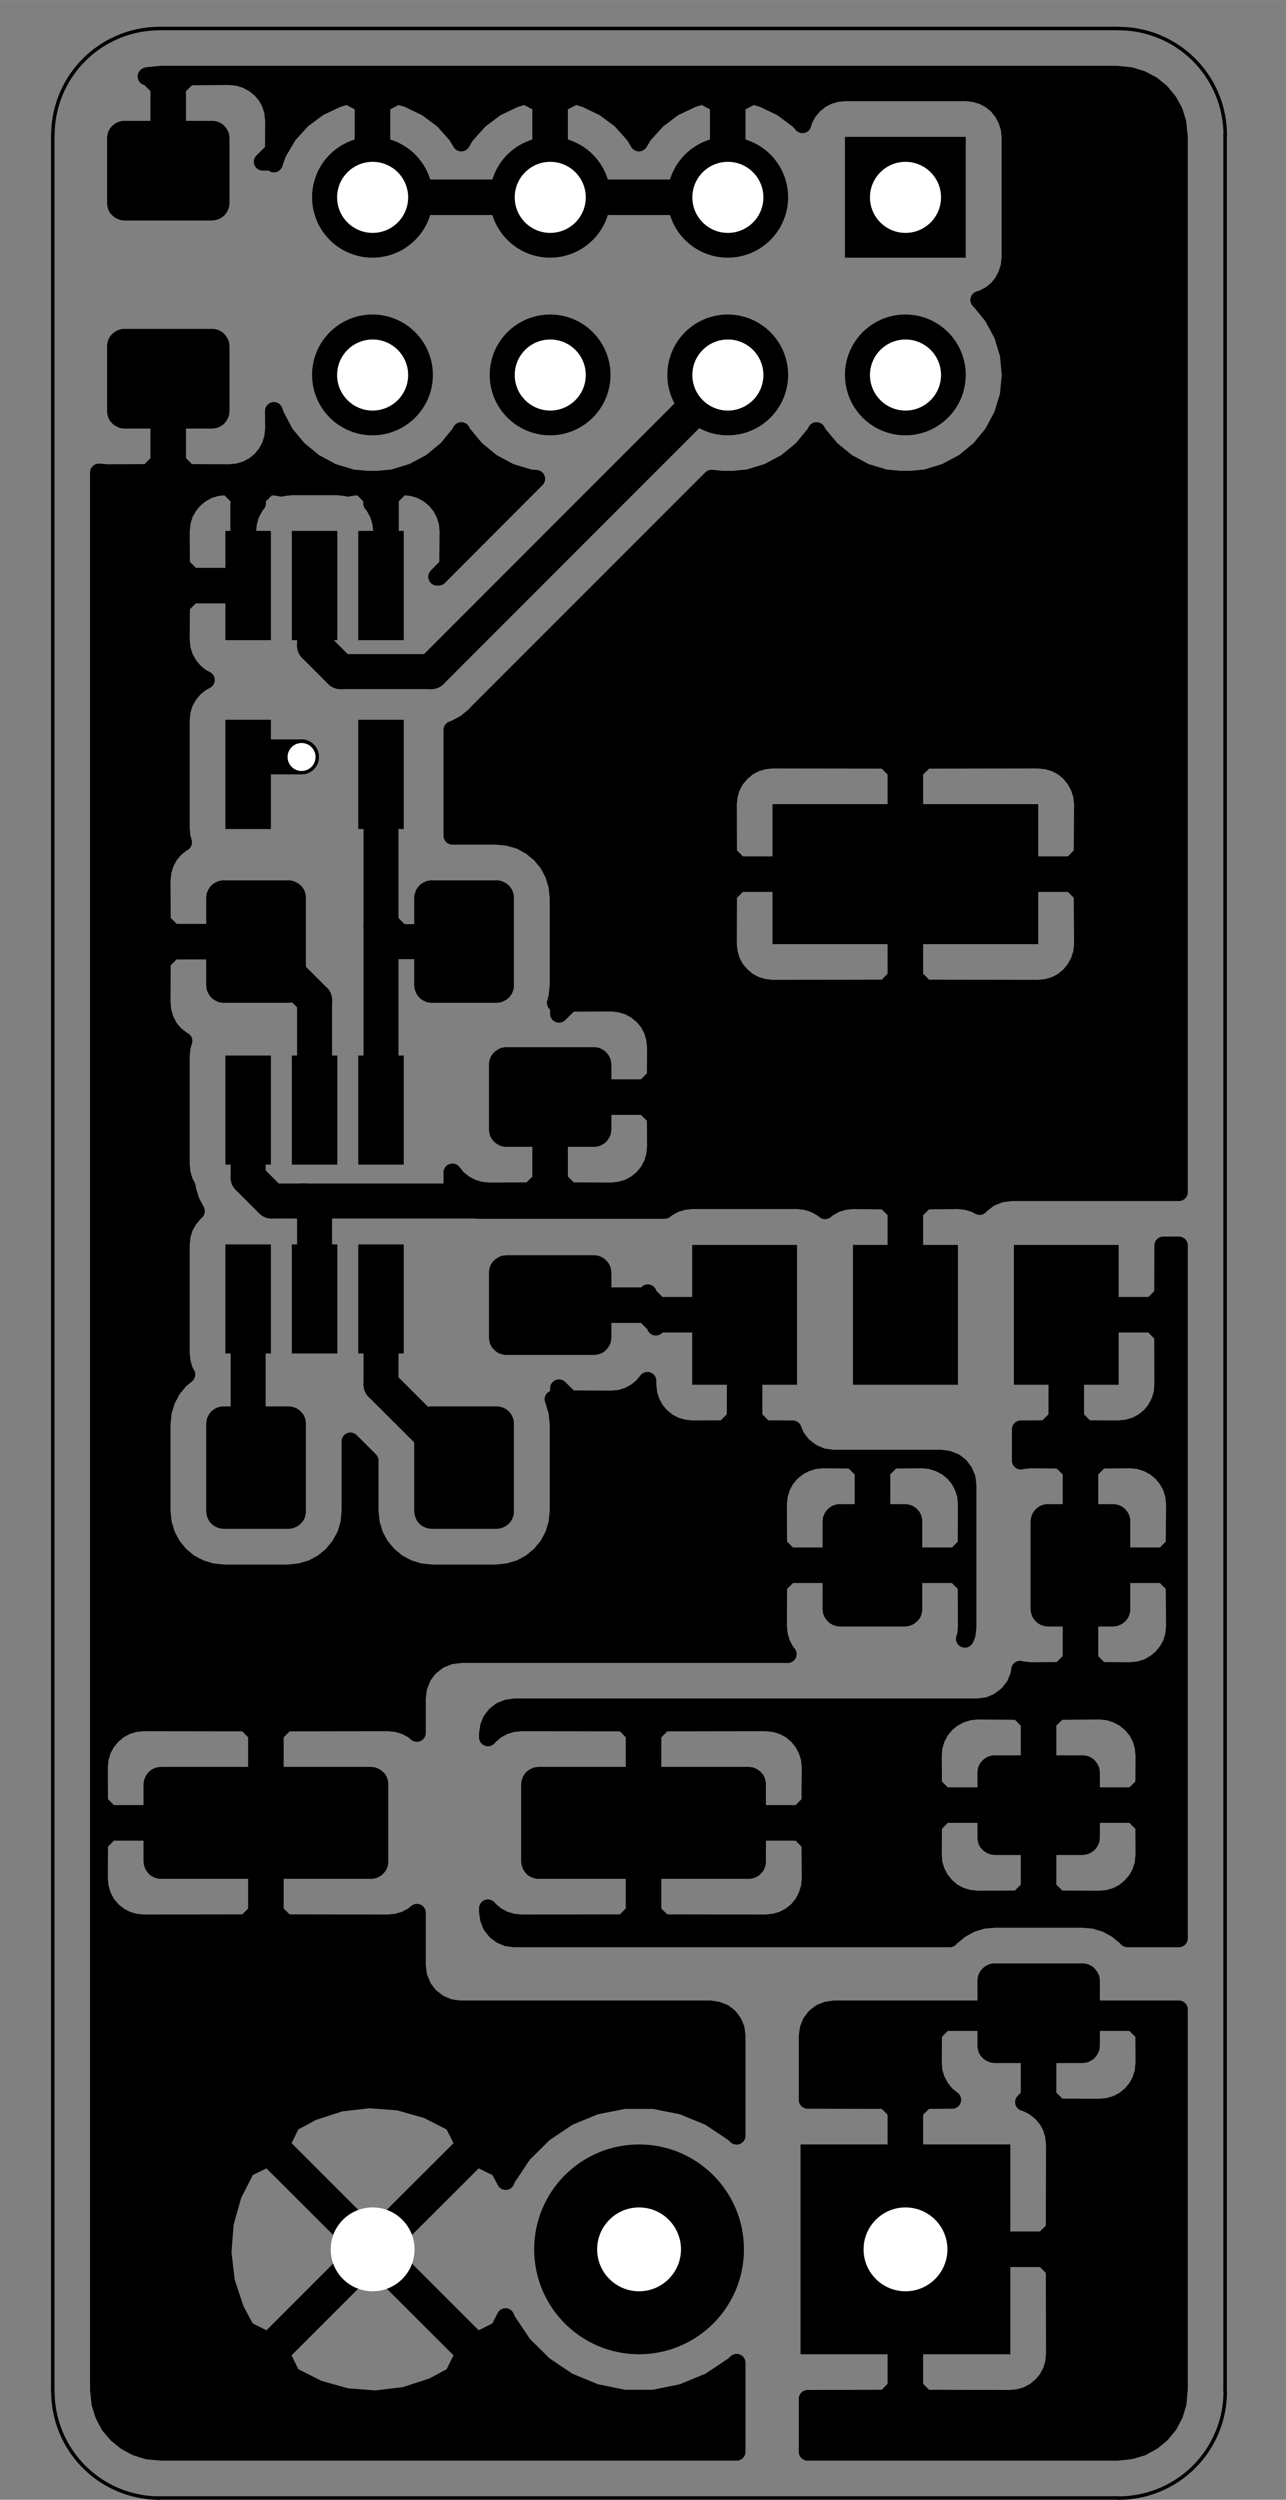 <?xml version="1.0" standalone="no"?>
 <!DOCTYPE svg PUBLIC "-//W3C//DTD SVG 1.1//EN" 
 "http://www.w3.org/Graphics/SVG/1.1/DTD/svg11.dtd"> 
<svg xmlns="http://www.w3.org/2000/svg" version="1.1" 
    width="1.839cm" height="3.574cm" viewBox="0 0 7240 14070 ">
<rect x="0" y="0" width="7240" height="14070" fill="#808080" stroke="none"/>
<title>SVG Picture created as pixel-stick-F_Cu.svg date 2019/12/07 23:50:34 </title>
  <desc>Picture generated by PCBNEW </desc>
<g style="fill:#000000; fill-opacity:1;stroke:#000000; stroke-opacity:1;
stroke-linecap:round; stroke-linejoin:round; "
 transform="translate(0 0) scale(1 1)">
</g>
<g style="fill:#000000; fill-opacity:0.0; 
stroke:#000000; stroke-width:-0; stroke-opacity:1; 
stroke-linecap:round; stroke-linejoin:round;">
<g >
</g>
<g style="fill:#000000; fill-opacity:0.0; 
stroke:#000000; stroke-width:680; stroke-opacity:1; 
stroke-linecap:round; stroke-linejoin:round;">
<path d="M2097 2110
L2097 2110
" />
<path d="M2097 1110
L2097 1110
" />
<path d="M3097 2110
L3097 2110
" />
<path d="M3097 1110
L3097 1110
" />
<path d="M4097 2110
L4097 2110
" />
<path d="M4097 1110
L4097 1110
" />
<path d="M5097 2110
L5097 2110
" />
</g>
<g style="fill:#000000; fill-opacity:0.0; 
stroke:#000000; stroke-width:0; stroke-opacity:1; 
stroke-linecap:round; stroke-linejoin:round;">
</g>
<g style="fill:#000000; fill-opacity:1.0; 
stroke:#000000; stroke-width:0; stroke-opacity:1; 
stroke-linecap:round; stroke-linejoin:round;">
<path style="fill:#000000; fill-opacity:1.0; 
stroke:#000000; stroke-width:0; stroke-opacity:1; 
stroke-linecap:round; stroke-linejoin:round;fill-rule:evenodd;"
d="M 4757,770
5437,770
5437,1450
4757,1450
4757,770
Z" /> 
</g>
<g >
<path style="fill:#000000; fill-opacity:1.0; 
stroke:#000000; stroke-width:0; stroke-opacity:1; 
stroke-linecap:round; stroke-linejoin:round;fill-rule:evenodd;"
d="M 2098,9946
2107,9947
2116,9949
2126,9953
2134,9957
2143,9962
2150,9968
2157,9974
2164,9981
2170,9989
2175,9997
2179,10006
2182,10015
2184,10024
2186,10034
2186,10044
2186,10477
2186,10486
2184,10496
2182,10505
2179,10514
2175,10523
2170,10531
2164,10539
2157,10546
2150,10553
2143,10559
2134,10563
2126,10568
2116,10571
2107,10573
2098,10575
2088,10575
907,10575
897,10575
888,10573
878,10571
869,10568
860,10563
852,10559
844,10553
837,10546
831,10539
825,10531
820,10523
816,10514
813,10505
810,10496
809,10486
808,10477
808,10044
809,10034
810,10024
813,10015
816,10006
820,9997
825,9989
831,9981
837,9974
844,9968
852,9962
860,9957
869,9953
878,9949
888,9947
897,9946
907,9945
2088,9945
2098,9946
Z" /> 
<path style="fill:#000000; fill-opacity:1.0; 
stroke:#000000; stroke-width:0; stroke-opacity:1; 
stroke-linecap:round; stroke-linejoin:round;fill-rule:evenodd;"
d="M 4224,9946
4233,9947
4242,9949
4252,9953
4260,9957
4269,9962
4276,9968
4283,9974
4290,9981
4296,9989
4301,9997
4305,10006
4308,10015
4310,10024
4312,10034
4312,10044
4312,10477
4312,10486
4310,10496
4308,10505
4305,10514
4301,10523
4296,10531
4290,10539
4283,10546
4276,10553
4269,10559
4260,10563
4252,10568
4242,10571
4233,10573
4224,10575
4214,10575
3033,10575
3023,10575
3014,10573
3004,10571
2995,10568
2986,10563
2978,10559
2970,10553
2963,10546
2957,10539
2951,10531
2946,10523
2942,10514
2939,10505
2936,10496
2935,10486
2934,10477
2934,10044
2935,10034
2936,10024
2939,10015
2942,10006
2946,9997
2951,9989
2957,9981
2963,9974
2970,9968
2978,9962
2986,9957
2995,9953
3004,9949
3014,9947
3023,9946
3033,9945
4214,9945
4224,9946
Z" /> 
</g>
<g >
<circle cx="2097.83" cy="12660.6" r="590.5" /> 
</g>
<g style="fill:#000000; fill-opacity:1.0; 
stroke:#000000; stroke-width:39.37; stroke-opacity:1; 
stroke-linecap:round; stroke-linejoin:round;">
</g>
<g style="fill:#000000; fill-opacity:1.0; 
stroke:#000000; stroke-width:0; stroke-opacity:1; 
stroke-linecap:round; stroke-linejoin:round;">
<circle cx="3597.83" cy="12660.6" r="590.5" /> 
</g>
<g style="fill:#000000; fill-opacity:1.0; 
stroke:#000000; stroke-width:39.37; stroke-opacity:1; 
stroke-linecap:round; stroke-linejoin:round;">
</g>
<g style="fill:#000000; fill-opacity:1.0; 
stroke:#000000; stroke-width:0; stroke-opacity:1; 
stroke-linecap:round; stroke-linejoin:round;">
<path style="fill:#000000; fill-opacity:1.0; 
stroke:#000000; stroke-width:0; stroke-opacity:1; 
stroke-linecap:round; stroke-linejoin:round;fill-rule:evenodd;"
d="M 5688,12070
5688,13251
4507,13251
4507,12070
5688,12070
Z" /> 
</g>
<g >
<path style="fill:#000000; fill-opacity:1.0; 
stroke:#000000; stroke-width:0; stroke-opacity:1; 
stroke-linecap:round; stroke-linejoin:round;fill-rule:evenodd;"
d="M 1643,7004
1899,7004
1899,7618
1643,7618
1643,7004
Z" /> 
<path style="fill:#000000; fill-opacity:1.0; 
stroke:#000000; stroke-width:0; stroke-opacity:1; 
stroke-linecap:round; stroke-linejoin:round;fill-rule:evenodd;"
d="M 2017,7004
2273,7004
2273,7618
2017,7618
2017,7004
Z" /> 
<path style="fill:#000000; fill-opacity:1.0; 
stroke:#000000; stroke-width:0; stroke-opacity:1; 
stroke-linecap:round; stroke-linejoin:round;fill-rule:evenodd;"
d="M 1269,7004
1525,7004
1525,7618
1269,7618
1269,7004
Z" /> 
<path style="fill:#000000; fill-opacity:1.0; 
stroke:#000000; stroke-width:0; stroke-opacity:1; 
stroke-linecap:round; stroke-linejoin:round;fill-rule:evenodd;"
d="M 1269,5941
1525,5941
1525,6555
1269,6555
1269,5941
Z" /> 
<path style="fill:#000000; fill-opacity:1.0; 
stroke:#000000; stroke-width:0; stroke-opacity:1; 
stroke-linecap:round; stroke-linejoin:round;fill-rule:evenodd;"
d="M 1643,5941
1899,5941
1899,6555
1643,6555
1643,5941
Z" /> 
<path style="fill:#000000; fill-opacity:1.0; 
stroke:#000000; stroke-width:0; stroke-opacity:1; 
stroke-linecap:round; stroke-linejoin:round;fill-rule:evenodd;"
d="M 2017,5941
2273,5941
2273,6555
2017,6555
2017,5941
Z" /> 
</g>
<g >
<path style="fill:#000000; fill-opacity:1.0; 
stroke:#000000; stroke-width:0; stroke-opacity:1; 
stroke-linecap:round; stroke-linejoin:round;fill-rule:evenodd;"
d="M 2017,4051
2273,4051
2273,4666
2017,4666
2017,4051
Z" /> 
<path style="fill:#000000; fill-opacity:1.0; 
stroke:#000000; stroke-width:0; stroke-opacity:1; 
stroke-linecap:round; stroke-linejoin:round;fill-rule:evenodd;"
d="M 1269,4051
1525,4051
1525,4666
1269,4666
1269,4051
Z" /> 
<path style="fill:#000000; fill-opacity:1.0; 
stroke:#000000; stroke-width:0; stroke-opacity:1; 
stroke-linecap:round; stroke-linejoin:round;fill-rule:evenodd;"
d="M 1269,2988
1525,2988
1525,3603
1269,3603
1269,2988
Z" /> 
<path style="fill:#000000; fill-opacity:1.0; 
stroke:#000000; stroke-width:0; stroke-opacity:1; 
stroke-linecap:round; stroke-linejoin:round;fill-rule:evenodd;"
d="M 1643,2988
1899,2988
1899,3603
1643,3603
1643,2988
Z" /> 
<path style="fill:#000000; fill-opacity:1.0; 
stroke:#000000; stroke-width:0; stroke-opacity:1; 
stroke-linecap:round; stroke-linejoin:round;fill-rule:evenodd;"
d="M 2017,2988
2273,2988
2273,3603
2017,3603
2017,2988
Z" /> 
</g>
<g >
<path style="fill:#000000; fill-opacity:1.0; 
stroke:#000000; stroke-width:0; stroke-opacity:1; 
stroke-linecap:round; stroke-linejoin:round;fill-rule:evenodd;"
d="M 5103,8466
5113,8468
5122,8470
5131,8473
5140,8477
5148,8482
5156,8488
5163,8494
5170,8502
5176,8509
5181,8518
5185,8526
5188,8535
5190,8545
5192,8554
5192,8564
5192,9056
5192,9066
5190,9075
5188,9085
5185,9094
5181,9103
5176,9111
5170,9119
5163,9126
5156,9132
5148,9138
5140,9143
5131,9147
5122,9150
5113,9153
5103,9154
5094,9155
4730,9155
4720,9154
4710,9153
4701,9150
4692,9147
4683,9143
4675,9138
4667,9132
4660,9126
4654,9119
4648,9111
4643,9103
4639,9094
4635,9085
4633,9075
4632,9066
4631,9056
4631,8564
4632,8554
4633,8545
4635,8535
4639,8526
4643,8518
4648,8509
4654,8502
4660,8494
4667,8488
4675,8482
4683,8477
4692,8473
4701,8470
4710,8468
4720,8466
4730,8466
5094,8466
5103,8466
Z" /> 
<path style="fill:#000000; fill-opacity:1.0; 
stroke:#000000; stroke-width:0; stroke-opacity:1; 
stroke-linecap:round; stroke-linejoin:round;fill-rule:evenodd;"
d="M 6275,8466
6284,8468
6294,8470
6303,8473
6311,8477
6320,8482
6327,8488
6335,8494
6341,8502
6347,8509
6352,8518
6356,8526
6359,8535
6362,8545
6363,8554
6363,8564
6363,9056
6363,9066
6362,9075
6359,9085
6356,9094
6352,9103
6347,9111
6341,9119
6335,9126
6327,9132
6320,9138
6311,9143
6303,9147
6294,9150
6284,9153
6275,9154
6265,9155
5901,9155
5891,9154
5882,9153
5872,9150
5863,9147
5854,9143
5846,9138
5838,9132
5831,9126
5825,9119
5819,9111
5814,9103
5810,9094
5807,9085
5804,9075
5803,9066
5802,9056
5802,8564
5803,8554
5804,8545
5807,8535
5810,8526
5814,8518
5819,8509
5825,8502
5831,8494
5838,8488
5846,8482
5854,8477
5863,8473
5872,8470
5882,8468
5891,8466
5901,8466
6265,8466
6275,8466
Z" /> 
</g>
<g >
<path style="fill:#000000; fill-opacity:1.0; 
stroke:#000000; stroke-width:0; stroke-opacity:1; 
stroke-linecap:round; stroke-linejoin:round;fill-rule:evenodd;"
d="M 3353,7066
3363,7067
3372,7069
3381,7073
3390,7077
3398,7082
3406,7088
3413,7094
3419,7101
3425,7109
3430,7117
3434,7126
3438,7135
3440,7144
3441,7154
3442,7164
3442,7528
3441,7537
3440,7547
3438,7556
3434,7566
3430,7574
3425,7583
3419,7590
3413,7597
3406,7604
3398,7610
3390,7615
3381,7619
3372,7622
3363,7624
3353,7626
3343,7626
2851,7626
2842,7626
2832,7624
2823,7622
2814,7619
2805,7615
2797,7610
2789,7604
2782,7597
2775,7590
2769,7583
2764,7574
2760,7566
2757,7556
2755,7547
2753,7537
2753,7528
2753,7164
2753,7154
2755,7144
2757,7135
2760,7126
2764,7117
2769,7109
2775,7101
2782,7094
2789,7088
2797,7082
2805,7077
2814,7073
2823,7069
2832,7067
2842,7066
2851,7065
3343,7065
3353,7066
Z" /> 
<path style="fill:#000000; fill-opacity:1.0; 
stroke:#000000; stroke-width:0; stroke-opacity:1; 
stroke-linecap:round; stroke-linejoin:round;fill-rule:evenodd;"
d="M 3353,5894
3363,5896
3372,5898
3381,5901
3390,5906
3398,5911
3406,5916
3413,5923
3419,5930
3425,5938
3430,5946
3434,5955
3438,5964
3440,5973
3441,5983
3442,5992
3442,6357
3441,6366
3440,6376
3438,6385
3434,6394
3430,6403
3425,6411
3419,6419
3413,6426
3406,6433
3398,6438
3390,6443
3381,6448
3372,6451
3363,6453
3353,6455
3343,6455
2851,6455
2842,6455
2832,6453
2823,6451
2814,6448
2805,6443
2797,6438
2789,6433
2782,6426
2775,6419
2769,6411
2764,6403
2760,6394
2757,6385
2755,6376
2753,6366
2753,6357
2753,5992
2753,5983
2755,5973
2757,5964
2760,5955
2764,5946
2769,5938
2775,5930
2782,5923
2789,5916
2797,5911
2805,5906
2814,5901
2823,5898
2832,5896
2842,5894
2851,5894
3343,5894
3353,5894
Z" /> 
</g>
<g >
<path style="fill:#000000; fill-opacity:1.0; 
stroke:#000000; stroke-width:0; stroke-opacity:1; 
stroke-linecap:round; stroke-linejoin:round;fill-rule:evenodd;"
d="M 1633,7916
1643,7918
1652,7920
1661,7923
1670,7927
1678,7932
1686,7938
1693,7944
1700,7952
1706,7959
1711,7968
1715,7976
1718,7985
1720,7995
1722,8004
1722,8014
1722,8506
1722,8516
1720,8525
1718,8535
1715,8544
1711,8553
1706,8561
1700,8569
1693,8576
1686,8582
1678,8588
1670,8593
1661,8597
1652,8600
1643,8603
1633,8604
1624,8605
1260,8605
1250,8604
1240,8603
1231,8600
1222,8597
1213,8593
1205,8588
1197,8582
1190,8576
1183,8569
1178,8561
1173,8553
1169,8544
1165,8535
1163,8525
1162,8516
1161,8506
1161,8014
1162,8004
1163,7995
1165,7985
1169,7976
1173,7968
1178,7959
1183,7952
1190,7944
1197,7938
1205,7932
1213,7927
1222,7923
1231,7920
1240,7918
1250,7916
1260,7916
1624,7916
1633,7916
Z" /> 
<path style="fill:#000000; fill-opacity:1.0; 
stroke:#000000; stroke-width:0; stroke-opacity:1; 
stroke-linecap:round; stroke-linejoin:round;fill-rule:evenodd;"
d="M 2805,7916
2814,7918
2824,7920
2833,7923
2841,7927
2850,7932
2857,7938
2865,7944
2871,7952
2877,7959
2882,7968
2886,7976
2889,7985
2892,7995
2893,8004
2893,8014
2893,8506
2893,8516
2892,8525
2889,8535
2886,8544
2882,8553
2877,8561
2871,8569
2865,8576
2857,8582
2850,8588
2841,8593
2833,8597
2824,8600
2814,8603
2805,8604
2795,8605
2431,8605
2421,8604
2412,8603
2402,8600
2393,8597
2384,8593
2376,8588
2368,8582
2361,8576
2355,8569
2349,8561
2344,8553
2340,8544
2337,8535
2334,8525
2333,8516
2332,8506
2332,8014
2333,8004
2334,7995
2337,7985
2340,7976
2344,7968
2349,7959
2355,7952
2361,7944
2368,7938
2376,7932
2384,7927
2393,7923
2402,7920
2412,7918
2421,7916
2431,7916
2795,7916
2805,7916
Z" /> 
</g>
<g >
<path style="fill:#000000; fill-opacity:1.0; 
stroke:#000000; stroke-width:0; stroke-opacity:1; 
stroke-linecap:round; stroke-linejoin:round;fill-rule:evenodd;"
d="M 1633,4955
1643,4957
1652,4959
1661,4963
1670,4967
1678,4972
1686,4977
1693,4984
1700,4991
1706,4999
1711,5007
1715,5016
1718,5025
1720,5034
1722,5044
1722,5053
1722,5546
1722,5555
1720,5565
1718,5574
1715,5583
1711,5592
1706,5600
1700,5608
1693,5615
1686,5622
1678,5627
1670,5632
1661,5636
1652,5640
1643,5642
1633,5644
1624,5644
1260,5644
1250,5644
1240,5642
1231,5640
1222,5636
1213,5632
1205,5627
1197,5622
1190,5615
1183,5608
1178,5600
1173,5592
1169,5583
1165,5574
1163,5565
1162,5555
1161,5546
1161,5053
1162,5044
1163,5034
1165,5025
1169,5016
1173,5007
1178,4999
1183,4991
1190,4984
1197,4977
1205,4972
1213,4967
1222,4963
1231,4959
1240,4957
1250,4955
1260,4955
1624,4955
1633,4955
Z" /> 
<path style="fill:#000000; fill-opacity:1.0; 
stroke:#000000; stroke-width:0; stroke-opacity:1; 
stroke-linecap:round; stroke-linejoin:round;fill-rule:evenodd;"
d="M 2805,4955
2814,4957
2824,4959
2833,4963
2841,4967
2850,4972
2857,4977
2865,4984
2871,4991
2877,4999
2882,5007
2886,5016
2889,5025
2892,5034
2893,5044
2893,5053
2893,5546
2893,5555
2892,5565
2889,5574
2886,5583
2882,5592
2877,5600
2871,5608
2865,5615
2857,5622
2850,5627
2841,5632
2833,5636
2824,5640
2814,5642
2805,5644
2795,5644
2431,5644
2421,5644
2412,5642
2402,5640
2393,5636
2384,5632
2376,5627
2368,5622
2361,5615
2355,5608
2349,5600
2344,5592
2340,5583
2337,5574
2334,5565
2333,5555
2332,5546
2332,5053
2333,5044
2334,5034
2337,5025
2340,5016
2344,5007
2349,4999
2355,4991
2361,4984
2368,4977
2376,4972
2384,4967
2393,4963
2402,4959
2412,4957
2421,4955
2431,4955
2795,4955
2805,4955
Z" /> 
</g>
<g >
<path style="fill:#000000; fill-opacity:1.0; 
stroke:#000000; stroke-width:0; stroke-opacity:1; 
stroke-linecap:round; stroke-linejoin:round;fill-rule:evenodd;"
d="M 1203,1851
1213,1853
1222,1855
1231,1858
1240,1863
1248,1867
1256,1873
1263,1880
1269,1887
1275,1895
1280,1903
1284,1912
1288,1921
1290,1930
1291,1940
1292,1949
1292,2313
1291,2323
1290,2333
1288,2342
1284,2351
1280,2360
1275,2368
1269,2376
1263,2383
1256,2390
1248,2395
1240,2400
1231,2404
1222,2408
1213,2410
1203,2411
1193,2412
701,2412
692,2411
682,2410
673,2408
664,2404
655,2400
647,2395
639,2390
632,2383
625,2376
619,2368
614,2360
610,2351
607,2342
605,2333
603,2323
603,2313
603,1949
603,1940
605,1930
607,1921
610,1912
614,1903
619,1895
625,1887
632,1880
639,1873
647,1867
655,1863
664,1858
673,1855
682,1853
692,1851
701,1851
1193,1851
1203,1851
Z" /> 
<path style="fill:#000000; fill-opacity:1.0; 
stroke:#000000; stroke-width:0; stroke-opacity:1; 
stroke-linecap:round; stroke-linejoin:round;fill-rule:evenodd;"
d="M 1203,680
1213,682
1222,684
1231,687
1240,691
1248,696
1256,702
1263,708
1269,716
1275,723
1280,732
1284,740
1288,749
1290,759
1291,768
1292,778
1292,1142
1291,1152
1290,1161
1288,1171
1284,1180
1280,1189
1275,1197
1269,1205
1263,1212
1256,1218
1248,1224
1240,1229
1231,1233
1222,1236
1213,1239
1203,1240
1193,1241
701,1241
692,1240
682,1239
673,1236
664,1233
655,1229
647,1224
639,1218
632,1212
625,1205
619,1197
614,1189
610,1180
607,1171
605,1161
603,1152
603,1142
603,778
603,768
605,759
607,749
610,740
614,732
619,723
625,716
632,708
639,702
647,696
655,691
664,687
673,684
682,682
692,680
701,680
1193,680
1203,680
Z" /> 
</g>
<g >
<path style="fill:#000000; fill-opacity:1.0; 
stroke:#000000; stroke-width:0; stroke-opacity:1; 
stroke-linecap:round; stroke-linejoin:round;fill-rule:evenodd;"
d="M 6103,9880
6113,9882
6122,9884
6131,9887
6140,9891
6148,9896
6156,9902
6163,9908
6169,9916
6175,9923
6180,9932
6184,9940
6188,9949
6190,9959
6191,9968
6192,9978
6192,10342
6191,10352
6190,10361
6188,10371
6184,10380
6180,10389
6175,10397
6169,10405
6163,10412
6156,10418
6148,10424
6140,10429
6131,10433
6122,10436
6113,10439
6103,10440
6093,10441
5601,10441
5592,10440
5582,10439
5573,10436
5564,10433
5555,10429
5547,10424
5539,10418
5532,10412
5525,10405
5519,10397
5514,10389
5510,10380
5507,10371
5505,10361
5503,10352
5503,10342
5503,9978
5503,9968
5505,9959
5507,9949
5510,9940
5514,9932
5519,9923
5525,9916
5532,9908
5539,9902
5547,9896
5555,9891
5564,9887
5573,9884
5582,9882
5592,9880
5601,9880
6093,9880
6103,9880
Z" /> 
<path style="fill:#000000; fill-opacity:1.0; 
stroke:#000000; stroke-width:0; stroke-opacity:1; 
stroke-linecap:round; stroke-linejoin:round;fill-rule:evenodd;"
d="M 6103,11051
6113,11053
6122,11055
6131,11058
6140,11063
6148,11067
6156,11073
6163,11080
6169,11087
6175,11095
6180,11103
6184,11112
6188,11121
6190,11130
6191,11140
6192,11149
6192,11513
6191,11523
6190,11533
6188,11542
6184,11551
6180,11560
6175,11568
6169,11576
6163,11583
6156,11590
6148,11595
6140,11600
6131,11604
6122,11608
6113,11610
6103,11611
6093,11612
5601,11612
5592,11611
5582,11610
5573,11608
5564,11604
5555,11600
5547,11595
5539,11590
5532,11583
5525,11576
5519,11568
5514,11560
5510,11551
5507,11542
5505,11533
5503,11523
5503,11513
5503,11149
5503,11140
5505,11130
5507,11121
5510,11112
5514,11103
5519,11095
5525,11087
5532,11080
5539,11073
5547,11067
5555,11063
5564,11058
5573,11055
5582,11053
5592,11051
5601,11051
6093,11051
6103,11051
Z" /> 
</g>
<g >
<path style="fill:#000000; fill-opacity:1.0; 
stroke:#000000; stroke-width:0; stroke-opacity:1; 
stroke-linecap:round; stroke-linejoin:round;fill-rule:evenodd;"
d="M 4487,7794
3897,7794
3897,7007
4487,7007
4487,7794
Z" /> 
<path style="fill:#000000; fill-opacity:1.0; 
stroke:#000000; stroke-width:0; stroke-opacity:1; 
stroke-linecap:round; stroke-linejoin:round;fill-rule:evenodd;"
d="M 6298,7794
5708,7794
5708,7007
6298,7007
6298,7794
Z" /> 
<path style="fill:#000000; fill-opacity:1.0; 
stroke:#000000; stroke-width:0; stroke-opacity:1; 
stroke-linecap:round; stroke-linejoin:round;fill-rule:evenodd;"
d="M 5393,7794
4802,7794
4802,7007
5393,7007
5393,7794
Z" /> 
<path style="fill:#000000; fill-opacity:1.0; 
stroke:#000000; stroke-width:0; stroke-opacity:1; 
stroke-linecap:round; stroke-linejoin:round;fill-rule:evenodd;"
d="M 5845,5314
4349,5314
4349,4526
5845,4526
5845,5314
Z" /> 
</g>
<g >
<circle cx="1697.83" cy="4260.63" r="157.48" /> 
</g>
<g style="fill:#000000; fill-opacity:1.0; 
stroke:#000000; stroke-width:39.37; stroke-opacity:1; 
stroke-linecap:round; stroke-linejoin:round;">
</g>
<g >
</g>
<g style="fill:#000000; fill-opacity:1.0; 
stroke:#000000; stroke-width:393.701; stroke-opacity:1; 
stroke-linecap:round; stroke-linejoin:round;">
</g>
<g style="fill:#000000; fill-opacity:0.0; 
stroke:#000000; stroke-width:393.701; stroke-opacity:1; 
stroke-linecap:round; stroke-linejoin:round;">
<path d="M5147 2160
L5097 2110
" />
</g>
<g style="fill:#000000; fill-opacity:0.0; 
stroke:#000000; stroke-width:196.85; stroke-opacity:1; 
stroke-linecap:round; stroke-linejoin:round;">
<path d="M1771 5629
L1771 6248
" />
<path d="M1442 5300
L1771 5629
" />
<path d="M3097 6760
L3097 6175
" />
<path d="M1397 6628
L1529 6760
" />
<path d="M1397 6248
L1397 6628
" />
<path d="M1724 6760
L1697 6760
" />
<path d="M1771 6807
L1724 6760
" />
<path d="M1771 7311
L1771 6807
" />
<path d="M1697 6760
L3097 6760
" />
<path d="M1529 6760
L1697 6760
" />
</g>
<g style="fill:#000000; fill-opacity:0.0; 
stroke:#000000; stroke-width:98.425; stroke-opacity:1; 
stroke-linecap:round; stroke-linejoin:round;">
<path d="M5097 4860
L5097 5620
" />
</g>
<g style="fill:#000000; fill-opacity:0.0; 
stroke:#000000; stroke-width:196.85; stroke-opacity:1; 
stroke-linecap:round; stroke-linejoin:round;">
<path d="M2613 5300
L2237 5300
" />
<path d="M2145 5208
L2145 4359
" />
<path d="M2237 5300
L2145 5208
" />
<path d="M2145 6248
L2145 5208
" />
<path d="M1397 4260
L1697 4260
" />
<path d="M1697 4260
L1697 4260
" />
<path d="M1917 3780
L1771 3634
" />
<path d="M1771 3634
L1771 3394
" />
<path d="M4097 2110
L2428 3780
" />
<path d="M2428 3780
L1917 3780
" />
<path d="M1397 8216
L1442 8260
" />
<path d="M1397 7311
L1397 8216
" />
<path d="M2145 7793
L2613 8260
" />
<path d="M2145 7311
L2145 7793
" />
</g>
<g >
</g>
<g style="fill:#000000; fill-opacity:1.0; 
stroke:#000000; stroke-width:100; stroke-opacity:1; 
stroke-linecap:round; stroke-linejoin:round;">
<path style="fill:#000000; fill-opacity:1.0; 
stroke:#000000; stroke-width:100; stroke-opacity:1; 
stroke-linecap:round; stroke-linejoin:round;fill-rule:evenodd;"
d="M 6637,10910
6347,10910
6341,10902
6288,10859
6227,10826
6162,10806
6093,10800
5601,10800
5533,10806
5467,10826
5407,10859
5354,10902
5347,10910
2897,10910
2856,10905
2821,10890
2791,10867
2767,10836
2753,10801
2747,10760
2747,10741
2757,10753
2795,10784
2838,10807
2885,10821
2934,10826
3511,10825
3573,10763
3573,10310
3673,10310
3673,10763
3736,10825
4312,10826
4361,10821
4408,10807
4452,10784
4490,10753
4521,10715
4544,10671
4559,10624
4564,10575
4563,10441
5252,10441
5256,10490
5271,10537
5294,10580
5325,10618
5363,10650
5407,10673
5454,10687
5503,10692
5735,10691
5797,10628
5797,10210
5897,10210
5897,10628
5960,10691
6192,10692
6241,10687
6288,10673
6331,10650
6369,10618
6401,10580
6424,10537
6438,10490
6443,10441
6442,10273
6379,10210
5897,10210
5797,10210
5315,10210
5253,10273
5252,10441
4563,10441
4562,10373
4500,10310
3673,10310
3573,10310
3565,10310
3565,10210
3573,10210
3573,9758
3673,9758
3673,10210
4500,10210
4562,10148
4564,9945
4559,9896
4554,9880
5252,9880
5253,10048
5315,10110
5797,10110
5797,9692
5897,9692
5897,10110
6379,10110
6442,10048
6443,9880
6438,9831
6424,9783
6401,9740
6369,9702
6331,9671
6288,9648
6241,9633
6192,9628
5960,9630
5897,9692
5797,9692
5735,9630
5503,9628
5454,9633
5407,9648
5363,9671
5325,9702
5294,9740
5271,9783
5256,9831
5252,9880
4554,9880
4544,9849
4521,9806
4490,9768
4452,9736
4408,9713
4361,9699
4312,9694
3736,9695
3673,9758
3573,9758
3511,9695
2934,9694
2885,9699
2838,9713
2795,9736
2757,9768
2747,9779
2747,9760
2753,9719
2767,9684
2791,9653
2821,9630
2856,9616
2897,9610
5500,9610
5507,9610
5558,9603
5571,9600
5618,9580
5629,9573
5670,9542
5679,9533
5711,9492
5717,9481
5737,9433
5740,9421
5743,9398
5753,9401
5802,9406
5970,9405
6033,9342
6033,8860
6133,8860
6133,9342
6195,9405
6363,9406
6412,9401
6460,9387
6503,9363
6541,9332
6572,9294
6596,9251
6610,9204
6615,9155
6613,8923
6551,8860
6133,8860
6033,8860
6025,8860
6025,8760
6033,8760
6033,8278
6133,8278
6133,8760
6551,8760
6613,8698
6615,8466
6610,8417
6596,8370
6572,8326
6541,8288
6503,8257
6460,8234
6412,8219
6363,8214
6195,8216
6133,8278
6033,8278
5970,8216
5802,8214
5753,8219
5747,8221
5747,8045
5890,8044
5953,7981
5953,7450
6053,7450
6053,7981
6115,8044
6298,8045
6347,8040
6394,8026
6438,8003
6476,7972
6507,7934
6530,7890
6545,7843
6549,7794
6548,7513
6486,7450
6053,7450
5953,7450
5945,7450
5945,7350
5953,7350
5953,7342
6053,7342
6053,7350
6486,7350
6548,7288
6549,7010
6637,7010
6637,10910
Z" /> 
<path style="fill:#000000; fill-opacity:1.0; 
stroke:#000000; stroke-width:100; stroke-opacity:1; 
stroke-linecap:round; stroke-linejoin:round;fill-rule:evenodd;"
d="M 6637,13447
6630,13526
6611,13589
6580,13648
6538,13699
6487,13741
6429,13773
6365,13792
6288,13800
4547,13800
4547,13502
4985,13501
5047,13438
5047,12710
5147,12710
5147,13438
5210,13501
5688,13502
5737,13497
5784,13483
5827,13460
5865,13428
5897,13390
5920,13347
5934,13300
5939,13251
5938,12773
5875,12710
5147,12710
5047,12710
5039,12710
5039,12610
5047,12610
5047,11882
5147,11882
5147,12610
5875,12610
5938,12548
5939,12070
5934,12021
5920,11973
5897,11930
5865,11892
5827,11861
5784,11838
5765,11832
5797,11799
5797,11381
5897,11381
5897,11799
5960,11862
6192,11863
6241,11858
6288,11844
6331,11821
6369,11790
6401,11751
6424,11708
6438,11661
6443,11612
6442,11444
6379,11381
5897,11381
5797,11381
5315,11381
5253,11444
5252,11612
5256,11661
5271,11708
5294,11751
5325,11790
5361,11819
5210,11820
5147,11882
5047,11882
4985,11820
4547,11819
4547,11460
4553,11419
4567,11384
4591,11353
4621,11330
4656,11316
4697,11310
6637,11310
6637,13447
Z" /> 
<path style="fill:#000000; fill-opacity:1.0; 
stroke:#000000; stroke-width:100; stroke-opacity:1; 
stroke-linecap:round; stroke-linejoin:round;fill-rule:evenodd;"
d="M 6363,428
6426,447
6485,478
6536,520
6578,571
6610,629
6629,692
6637,770
6637,6710
5694,6710
5688,6711
5637,6717
5624,6721
5577,6740
5565,6747
5525,6778
5515,6787
5515,6788
5489,6774
5442,6760
5393,6755
5210,6757
5147,6819
5147,7350
5155,7350
5155,7450
5147,7450
5147,7458
5047,7458
5047,7450
5039,7450
5039,7350
5047,7350
5047,6819
4985,6757
4802,6755
4753,6760
4706,6774
4662,6798
4645,6812
4627,6798
4583,6774
4536,6760
4487,6755
3897,6755
3848,6760
3800,6774
3757,6798
3742,6810
2697,6810
2656,6805
2621,6790
2591,6767
2567,6736
2553,6701
2547,6660
2547,6599
2575,6633
2613,6664
2657,6687
2704,6701
2753,6706
2985,6705
3047,6643
3047,6225
3147,6225
3147,6643
3210,6705
3442,6706
3491,6701
3538,6687
3581,6664
3619,6633
3651,6595
3674,6551
3688,6504
3693,6455
3692,6287
3629,6225
3147,6225
3047,6225
3039,6225
3039,6125
3047,6125
3047,6117
3147,6117
3147,6125
3629,6125
3692,6062
3693,5894
3688,5845
3674,5798
3651,5754
3619,5716
3581,5685
3538,5662
3491,5648
3442,5643
3210,5644
3147,5706
3147,5644
3129,5644
3138,5614
3145,5546
3145,5314
4098,5314
4103,5363
4117,5410
4140,5453
4172,5491
4210,5523
4253,5546
4300,5560
4349,5565
4985,5564
5047,5501
5047,4970
5147,4970
5147,5501
5210,5564
5845,5565
5894,5560
5942,5546
5985,5523
6023,5491
6054,5453
6077,5410
6092,5363
6097,5314
6095,5032
6033,4970
5147,4970
5047,4970
4162,4970
4099,5032
4098,5314
3145,5314
3145,5053
3138,4985
3118,4920
3086,4859
3042,4806
2989,4763
2929,4730
2863,4711
2795,4704
2547,4704
2547,4526
4098,4526
4099,4807
4162,4870
5047,4870
5047,4339
5147,4339
5147,4870
6033,4870
6095,4807
6097,4526
6092,4477
6077,4430
6054,4387
6023,4349
5985,4317
5942,4294
5894,4280
5845,4275
5210,4276
5147,4339
5047,4339
4985,4276
4349,4275
4300,4280
4253,4294
4210,4317
4172,4349
4140,4387
4117,4430
4103,4477
4098,4526
2547,4526
2547,4108
2562,4103
2622,4071
2675,4027
2686,4014
4006,2694
4068,2700
4126,2700
4213,2692
4324,2658
4427,2603
4517,2529
4590,2440
4597,2426
4604,2440
4678,2529
4768,2603
4870,2658
4982,2692
5068,2700
5126,2700
5213,2692
5324,2658
5427,2603
5517,2529
5590,2440
5645,2337
5679,2226
5690,2110
5679,1994
5645,1883
5590,1781
5517,1691
5513,1688
5533,1682
5577,1659
5615,1628
5646,1590
5669,1546
5684,1499
5689,1450
5689,770
5684,721
5669,674
5646,631
5615,592
5577,561
5533,538
5486,524
5437,519
4757,519
4708,524
4661,538
4618,561
4580,592
4548,631
4525,674
4518,699
4495,674
4402,605
4298,555
4239,537
4147,585
4147,1060
4155,1060
4155,1160
4147,1160
4147,1168
4047,1168
4047,1160
3147,1160
3147,1168
3047,1168
3047,1160
2147,1160
2147,1168
2047,1168
2047,1160
2039,1160
2039,1060
2047,1060
2047,585
2147,585
2147,1060
3047,1060
3047,585
3147,585
3147,1060
4047,1060
4047,585
3956,537
3897,555
3792,605
3700,674
3622,760
3597,802
3572,760
3495,674
3402,605
3298,555
3239,537
3147,585
3047,585
2956,537
2897,555
2792,605
2700,674
2622,760
2597,802
2572,760
2495,674
2402,605
2298,555
2239,537
2147,585
2047,585
1956,537
1897,555
1792,605
1700,674
1622,760
1563,860
1542,920
1542,910
1479,910
1542,848
1543,680
1538,631
1524,583
1501,540
1469,502
1431,471
1388,448
1341,433
1292,428
1060,430
997,492
997,910
1005,910
1005,1010
997,1010
997,1018
897,1018
897,1010
889,1010
889,910
897,910
897,492
835,430
825,430
829,428
907,420
6285,420
6363,428
Z" /> 
<path style="fill:#000000; fill-opacity:1.0; 
stroke:#000000; stroke-width:100; stroke-opacity:1; 
stroke-linecap:round; stroke-linejoin:round;fill-rule:evenodd;"
d="M 997,2081
1005,2081
1005,2181
997,2181
997,2599
1060,2662
1292,2663
1341,2658
1388,2644
1431,2621
1469,2590
1501,2551
1524,2508
1538,2461
1543,2412
1542,2313
1550,2337
1604,2440
1678,2529
1768,2603
1870,2658
1982,2692
2068,2700
2126,2700
2213,2692
2324,2658
2427,2603
2517,2529
2590,2440
2597,2426
2604,2440
2678,2529
2768,2603
2870,2658
2982,2692
3019,2695
2469,3246
2461,3246
2523,3183
2525,2988
2520,2939
2505,2892
2482,2849
2451,2811
2413,2780
2369,2756
2322,2742
2273,2737
2258,2738
2195,2801
2195,3246
2203,3246
2203,3346
2195,3346
2195,3353
2151,3353
2151,2988
2146,2939
2131,2892
2108,2849
2095,2833
2095,2801
2033,2738
2017,2737
1968,2742
1958,2745
1948,2742
1899,2737
1643,2737
1594,2742
1584,2745
1574,2742
1525,2737
1510,2738
1447,2801
1447,2833
1435,2849
1411,2892
1397,2939
1392,2988
1392,3353
1347,3353
1347,3346
1082,3346
1019,3408
1018,3603
1023,3652
1037,3699
1061,3742
1092,3780
1130,3812
1159,3827
1130,3843
1092,3874
1061,3912
1037,3955
1023,4002
1018,4051
1018,4666
1023,4715
1031,4741
1022,4746
983,4777
952,4815
929,4859
915,4906
910,4955
911,5187
974,5250
1392,5250
1392,5242
1492,5242
1492,5250
1500,5250
1500,5350
1492,5350
1492,5357
1392,5357
1392,5350
974,5350
911,5412
910,5644
915,5693
929,5740
952,5784
983,5822
1022,5853
1033,5859
1023,5892
1018,5941
1018,6555
1023,6604
1037,6652
1052,6680
1054,6697
1074,6762
1103,6817
1092,6827
1061,6865
1037,6908
1023,6955
1018,7004
1018,7618
1023,7667
1037,7715
1049,7736
1049,7737
1012,7767
969,7820
937,7880
917,7946
910,8014
910,8506
917,8574
937,8640
969,8700
1012,8753
1065,8797
1126,8829
1191,8849
1260,8856
1624,8856
1692,8849
1758,8829
1818,8797
1871,8753
1914,8700
1947,8640
1967,8574
1973,8506
1973,8113
2081,8221
2081,8506
2088,8574
2108,8640
2140,8700
2184,8753
2237,8797
2297,8829
2363,8849
2431,8856
2795,8856
2863,8849
2929,8829
2989,8797
3042,8753
3086,8700
3118,8640
3138,8574
3145,8506
3145,8466
4380,8466
4381,8698
4444,8760
4862,8760
4862,8278
4962,8278
4962,8760
5380,8760
5442,8698
5443,8466
5439,8417
5424,8370
5401,8326
5370,8288
5332,8257
5288,8234
5241,8219
5192,8214
5024,8216
4962,8278
4862,8278
4799,8216
4631,8214
4582,8219
4535,8234
4492,8257
4454,8288
4422,8326
4399,8370
4385,8417
4380,8466
3145,8466
3145,8014
3138,7946
3118,7880
3116,7876
3147,7876
3147,7814
3210,7876
3442,7877
3491,7873
3538,7858
3581,7835
3619,7804
3645,7772
3645,7794
3650,7843
3664,7890
3688,7934
3719,7972
3757,8003
3800,8026
3848,8040
3897,8045
4079,8044
4142,7981
4142,7450
3709,7450
3692,7467
3692,7458
3629,7396
3147,7396
3147,7404
3047,7404
3047,7396
3039,7396
3039,7296
3047,7296
3047,7288
3147,7288
3147,7296
3629,7296
3647,7279
3647,7288
3709,7350
4142,7350
4142,7342
4242,7342
4242,7350
4250,7350
4250,7450
4242,7450
4242,7981
4304,8044
4463,8045
4478,8081
4484,8092
4515,8133
4525,8142
4565,8173
4577,8180
4624,8200
4637,8203
4688,8210
4694,8210
5297,8210
5338,8216
5374,8230
5404,8253
5427,8284
5442,8319
5447,8360
5447,9160
5442,9201
5432,9224
5439,9204
5443,9155
5442,8923
5380,8860
4962,8860
4962,8868
4862,8868
4862,8860
4444,8860
4381,8923
4380,9155
4385,9204
4399,9251
4422,9294
4435,9310
2594,9310
2588,9311
2537,9317
2524,9321
2477,9340
2465,9347
2425,9378
2415,9387
2384,9428
2378,9439
2358,9487
2354,9500
2348,9550
2347,9557
2347,9754
2326,9736
2282,9713
2235,9699
2186,9694
1610,9695
1547,9758
1547,10210
1555,10210
1555,10310
1547,10310
1547,10763
1610,10825
2186,10826
2235,10821
2282,10807
2326,10784
2347,10766
2347,11063
2348,11070
2354,11121
2358,11133
2378,11181
2384,11192
2415,11233
2425,11242
2465,11273
2477,11280
2524,11300
2537,11303
2588,11310
2594,11310
3997,11310
4038,11316
4074,11330
4104,11353
4127,11384
4142,11419
4147,11460
4147,12021
4133,12007
3995,11915
3842,11852
3680,11820
3515,11820
3352,11852
3199,11915
3062,12007
2944,12124
2852,12262
2847,12276
2809,12205
2685,12144
2168,12660
2685,13177
2809,13115
2846,13042
2852,13058
2944,13196
3062,13313
3199,13405
3352,13468
3515,13501
3680,13501
3842,13468
3995,13405
4133,13313
4147,13299
4147,13800
910,13800
832,13793
768,13773
710,13742
659,13701
616,13650
585,13591
565,13528
557,13451
557,13247
1581,13247
1642,13372
1790,13447
1949,13492
2114,13505
2279,13485
2436,13434
2552,13372
2614,13247
2097,12731
1581,13247
557,13247
557,12677
1253,12677
1272,12841
1324,12999
1386,13115
1510,13177
2027,12660
1510,12144
1386,12205
1311,12353
1266,12512
1253,12677
557,12677
557,12073
1581,12073
2097,12589
2614,12073
2552,11949
2405,11874
2246,11829
2080,11816
1916,11835
1759,11886
1642,11949
1581,12073
557,12073
557,10575
562,10624
576,10671
599,10715
631,10753
669,10784
712,10807
759,10821
808,10826
1385,10825
1447,10763
1447,10310
621,10310
558,10373
557,10570
557,9950
558,10148
621,10210
1447,10210
1447,9758
1385,9695
808,9694
759,9699
712,9713
669,9736
631,9768
599,9806
576,9849
562,9896
557,9945
557,2988
1018,2988
1019,3183
1082,3246
1347,3246
1347,2801
1285,2738
1269,2737
1220,2742
1173,2756
1130,2780
1092,2811
1061,2849
1037,2892
1023,2939
1018,2988
557,2988
557,2659
603,2663
835,2662
897,2599
897,2181
889,2181
889,2081
897,2081
897,2074
997,2074
997,2081
Z" /> 
</g>
</g>
<g style="fill:#FFFFFF; fill-opacity:1.0; 
stroke:#FFFFFF; stroke-width:100; stroke-opacity:1; 
stroke-linecap:round; stroke-linejoin:round;">
</g>
<g style="fill:#FFFFFF; fill-opacity:1.0; 
stroke:#FFFFFF; stroke-width:0; stroke-opacity:1; 
stroke-linecap:round; stroke-linejoin:round;">
<circle cx="1697.83" cy="4260.63" r="78.74" /> 
</g>
<g style="fill:#FFFFFF; fill-opacity:1.0; 
stroke:#FFFFFF; stroke-width:39.37; stroke-opacity:1; 
stroke-linecap:round; stroke-linejoin:round;">
</g>
<g style="fill:#FFFFFF; fill-opacity:1.0; 
stroke:#FFFFFF; stroke-width:0; stroke-opacity:1; 
stroke-linecap:round; stroke-linejoin:round;">
<circle cx="2097.83" cy="2110.63" r="200" /> 
</g>
<g style="fill:#FFFFFF; fill-opacity:1.0; 
stroke:#FFFFFF; stroke-width:39.37; stroke-opacity:1; 
stroke-linecap:round; stroke-linejoin:round;">
</g>
<g style="fill:#FFFFFF; fill-opacity:1.0; 
stroke:#FFFFFF; stroke-width:0; stroke-opacity:1; 
stroke-linecap:round; stroke-linejoin:round;">
<circle cx="2097.83" cy="1110.63" r="200" /> 
</g>
<g style="fill:#FFFFFF; fill-opacity:1.0; 
stroke:#FFFFFF; stroke-width:39.37; stroke-opacity:1; 
stroke-linecap:round; stroke-linejoin:round;">
</g>
<g style="fill:#FFFFFF; fill-opacity:1.0; 
stroke:#FFFFFF; stroke-width:0; stroke-opacity:1; 
stroke-linecap:round; stroke-linejoin:round;">
<circle cx="3097.83" cy="2110.63" r="200" /> 
</g>
<g style="fill:#FFFFFF; fill-opacity:1.0; 
stroke:#FFFFFF; stroke-width:39.37; stroke-opacity:1; 
stroke-linecap:round; stroke-linejoin:round;">
</g>
<g style="fill:#FFFFFF; fill-opacity:1.0; 
stroke:#FFFFFF; stroke-width:0; stroke-opacity:1; 
stroke-linecap:round; stroke-linejoin:round;">
<circle cx="3097.83" cy="1110.63" r="200" /> 
</g>
<g style="fill:#FFFFFF; fill-opacity:1.0; 
stroke:#FFFFFF; stroke-width:39.37; stroke-opacity:1; 
stroke-linecap:round; stroke-linejoin:round;">
</g>
<g style="fill:#FFFFFF; fill-opacity:1.0; 
stroke:#FFFFFF; stroke-width:0; stroke-opacity:1; 
stroke-linecap:round; stroke-linejoin:round;">
<circle cx="4097.83" cy="2110.63" r="200" /> 
</g>
<g style="fill:#FFFFFF; fill-opacity:1.0; 
stroke:#FFFFFF; stroke-width:39.37; stroke-opacity:1; 
stroke-linecap:round; stroke-linejoin:round;">
</g>
<g style="fill:#FFFFFF; fill-opacity:1.0; 
stroke:#FFFFFF; stroke-width:0; stroke-opacity:1; 
stroke-linecap:round; stroke-linejoin:round;">
<circle cx="4097.83" cy="1110.63" r="200" /> 
</g>
<g style="fill:#FFFFFF; fill-opacity:1.0; 
stroke:#FFFFFF; stroke-width:39.37; stroke-opacity:1; 
stroke-linecap:round; stroke-linejoin:round;">
</g>
<g style="fill:#FFFFFF; fill-opacity:1.0; 
stroke:#FFFFFF; stroke-width:0; stroke-opacity:1; 
stroke-linecap:round; stroke-linejoin:round;">
<circle cx="5097.83" cy="2110.63" r="200" /> 
</g>
<g style="fill:#FFFFFF; fill-opacity:1.0; 
stroke:#FFFFFF; stroke-width:39.37; stroke-opacity:1; 
stroke-linecap:round; stroke-linejoin:round;">
</g>
<g style="fill:#FFFFFF; fill-opacity:1.0; 
stroke:#FFFFFF; stroke-width:0; stroke-opacity:1; 
stroke-linecap:round; stroke-linejoin:round;">
<circle cx="5097.83" cy="1110.63" r="200" /> 
</g>
<g style="fill:#FFFFFF; fill-opacity:1.0; 
stroke:#FFFFFF; stroke-width:39.37; stroke-opacity:1; 
stroke-linecap:round; stroke-linejoin:round;">
</g>
<g style="fill:#FFFFFF; fill-opacity:1.0; 
stroke:#FFFFFF; stroke-width:0; stroke-opacity:1; 
stroke-linecap:round; stroke-linejoin:round;">
<circle cx="2097.83" cy="12660.6" r="236" /> 
</g>
<g style="fill:#FFFFFF; fill-opacity:1.0; 
stroke:#FFFFFF; stroke-width:39.37; stroke-opacity:1; 
stroke-linecap:round; stroke-linejoin:round;">
</g>
<g style="fill:#FFFFFF; fill-opacity:1.0; 
stroke:#FFFFFF; stroke-width:0; stroke-opacity:1; 
stroke-linecap:round; stroke-linejoin:round;">
<circle cx="3597.83" cy="12660.6" r="236" /> 
</g>
<g style="fill:#FFFFFF; fill-opacity:1.0; 
stroke:#FFFFFF; stroke-width:39.37; stroke-opacity:1; 
stroke-linecap:round; stroke-linejoin:round;">
</g>
<g style="fill:#FFFFFF; fill-opacity:1.0; 
stroke:#FFFFFF; stroke-width:0; stroke-opacity:1; 
stroke-linecap:round; stroke-linejoin:round;">
<circle cx="5097.83" cy="12660.6" r="236" /> 
</g>
<g style="fill:#FFFFFF; fill-opacity:1.0; 
stroke:#FFFFFF; stroke-width:39.37; stroke-opacity:1; 
stroke-linecap:round; stroke-linejoin:round;">
</g>
<g style="fill:#000000; fill-opacity:1.0; 
stroke:#000000; stroke-width:39.37; stroke-opacity:1; 
stroke-linecap:round; stroke-linejoin:round;">
</g>
<g style="fill:#000000; fill-opacity:0.0; 
stroke:#000000; stroke-width:19.685; stroke-opacity:1; 
stroke-linecap:round; stroke-linejoin:round;">
<path d="M6897.83 760.63 A600 600 0.0 0 0 6297.83 160.63 " />
<path d="M897.835 160.63 A600 600 0.0 0 0 297.835 760.63 " />
<path d="M297.835 13460.6 A600 600 0.0 0 0 897.835 14060.6 " />
<path d="M6297.83 14060.6 A600 600 0.0 0 0 6897.83 13460.6 " />
<path d="M6897 760
L6897 13460
" />
<path d="M297 13460
L297 760
" />
<path d="M6297 160
L897 160
" />
<path d="M897 14060
L6297 14060
" />
<g >
</g>
<g >
</g>
<g >
</g>
<g >
</g>
<g >
</g>
<g >
</g>
<g >
</g>
<g >
</g>
<g >
</g>
<g >
</g>
<g >
</g>
<g >
</g>
<g >
</g>
</g> 
</svg>
